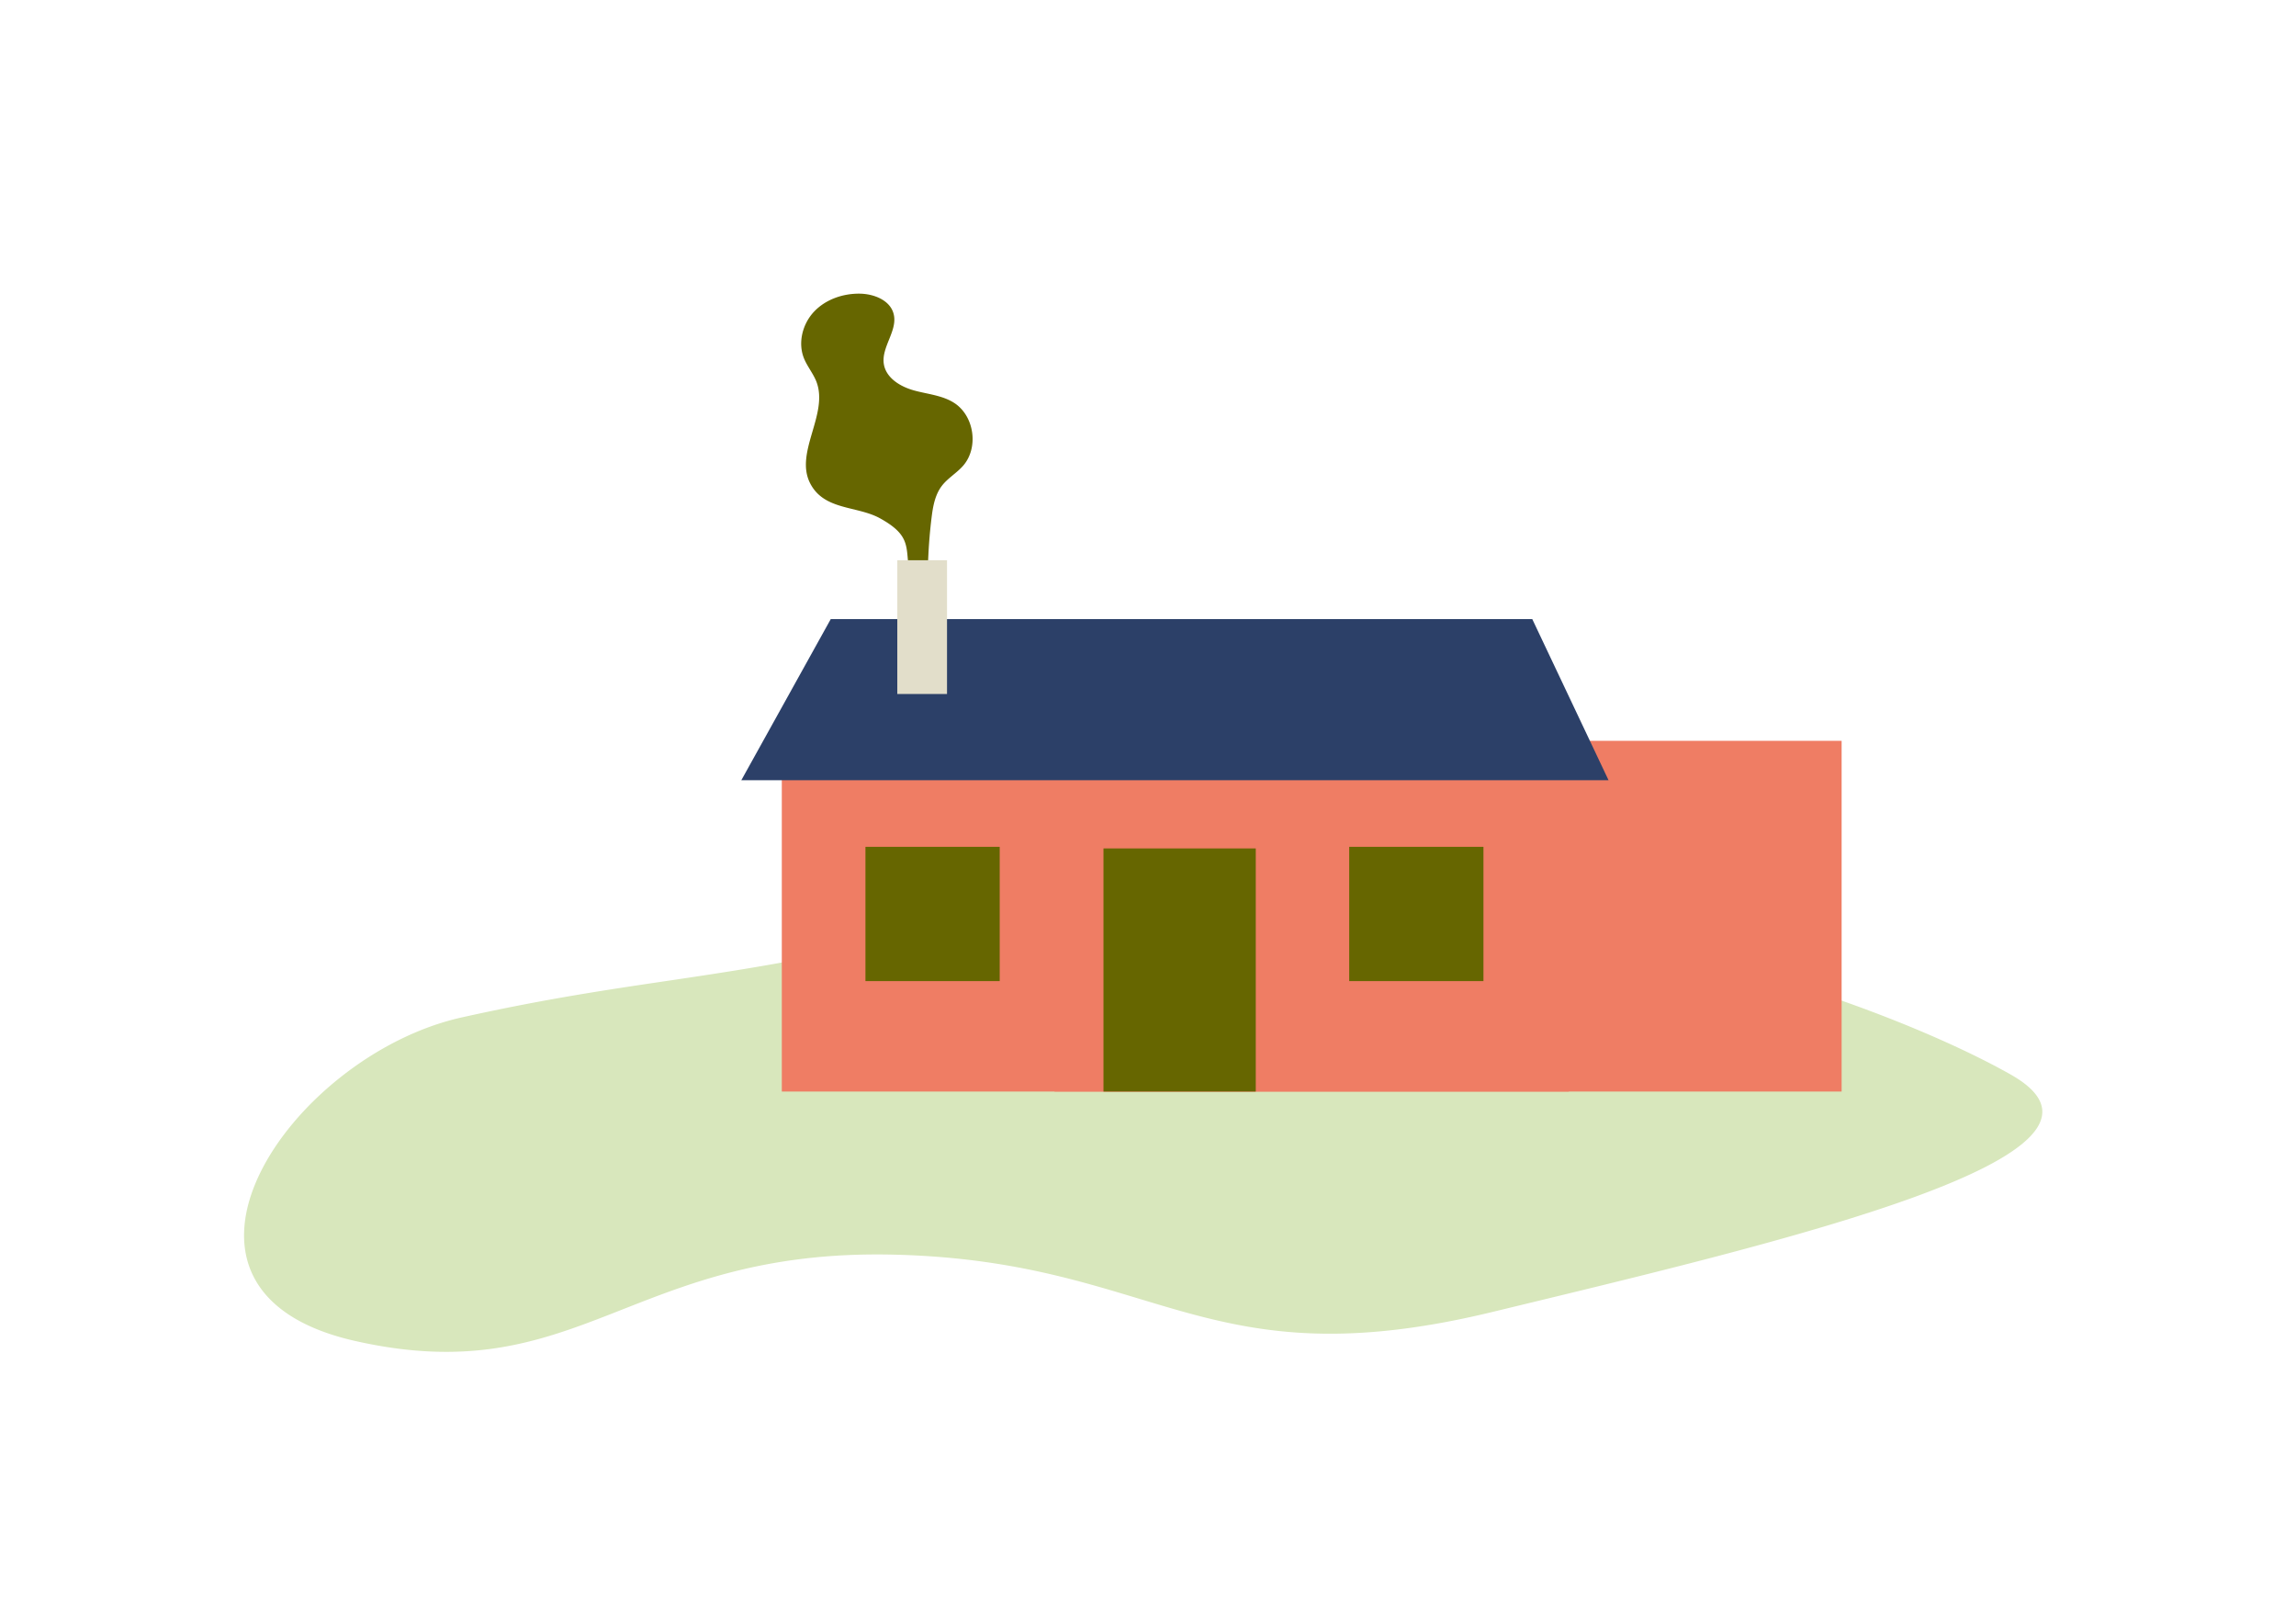 <svg id="Calque_1" data-name="Calque 1" xmlns="http://www.w3.org/2000/svg" viewBox="0 0 841.89 595.28">
    <defs>
        <style>
            .cls-1 {
                fill: #d8e7bc;
            }

            .cls-2 {
                fill: #ef7d64;
            }

            .cls-qui-bug {
                fill: #660;
            }

            .cls-4 {
                fill: #2c4068;
            }

            .cls-5 {
                fill: #e2deca;
            }
        </style>
    </defs>
    <title>Plan de travail 1</title>
    <path class="cls-1" d="M488.23,343.25c-34.76,6.32-70.57,5.12-105.38-1a135.4,135.4,0,0,0-54.9,2C263.15,359.57,232.28,359,169.31,373s-121.76,99.93-39.18,118.6,100.71-34,197.82-31.62,113.22,46.68,219.3,21,242.51-57.39,190-87.05C694.29,369.6,579,326.76,488.23,343.25Z" />
    <rect id="facade" class="cls-2" x="286.67" y="271.6" width="288.61" height="128.58" />
    <rect id="kjhgfds" class="cls-2" x="386.67" y="271.6" width="288.61" height="128.58" />
    <rect id="porte" class="cls-qui-bug" x="404.62" y="311.05" width="55.84" height="89.13" />
    <rect id="fenetre" class="cls-qui-bug" x="317.34" y="310.46" width="49.23" height="49.23" />
    <rect id="fenetre-2" data-name="fenetre" class="cls-qui-bug" x="494.72" y="310.46" width="49.23" height="49.23" />
    <polygon id="toit" class="cls-4" points="271.82 286.05 589.82 286.05 561.85 226.97 304.62 226.97 271.82 286.05" />
    <path id="feu_chemine" data-name="feu chemine" class="cls-qui-bug" d="M297.08,177.22c-5.85-11.33,6.85-25.38,2.28-37.29-1.17-3-3.38-5.6-4.59-8.63-2.27-5.72-.48-12.61,3.76-17.08s10.55-6.63,16.71-6.56c5.18.07,11.09,2.37,12.42,7.37,1.64,6.15-4.57,12.15-3.58,18.44.81,5.09,6,8.26,11,9.65s10.34,1.78,14.7,4.53c7.48,4.73,9.18,16.47,3.35,23.12-2.37,2.7-5.64,4.53-7.81,7.39-2.54,3.36-3.27,7.71-3.77,11.89a187.48,187.48,0,0,0-1.32,26.38h-5.12c-4.87-14,1.81-18.56-12.49-26.44C314.19,185.37,302.21,187.16,297.08,177.22Z" />
    <rect id="chemine" class="cls-5" x="329.02" y="205.39" width="18.23" height="49.04" />
</svg>
